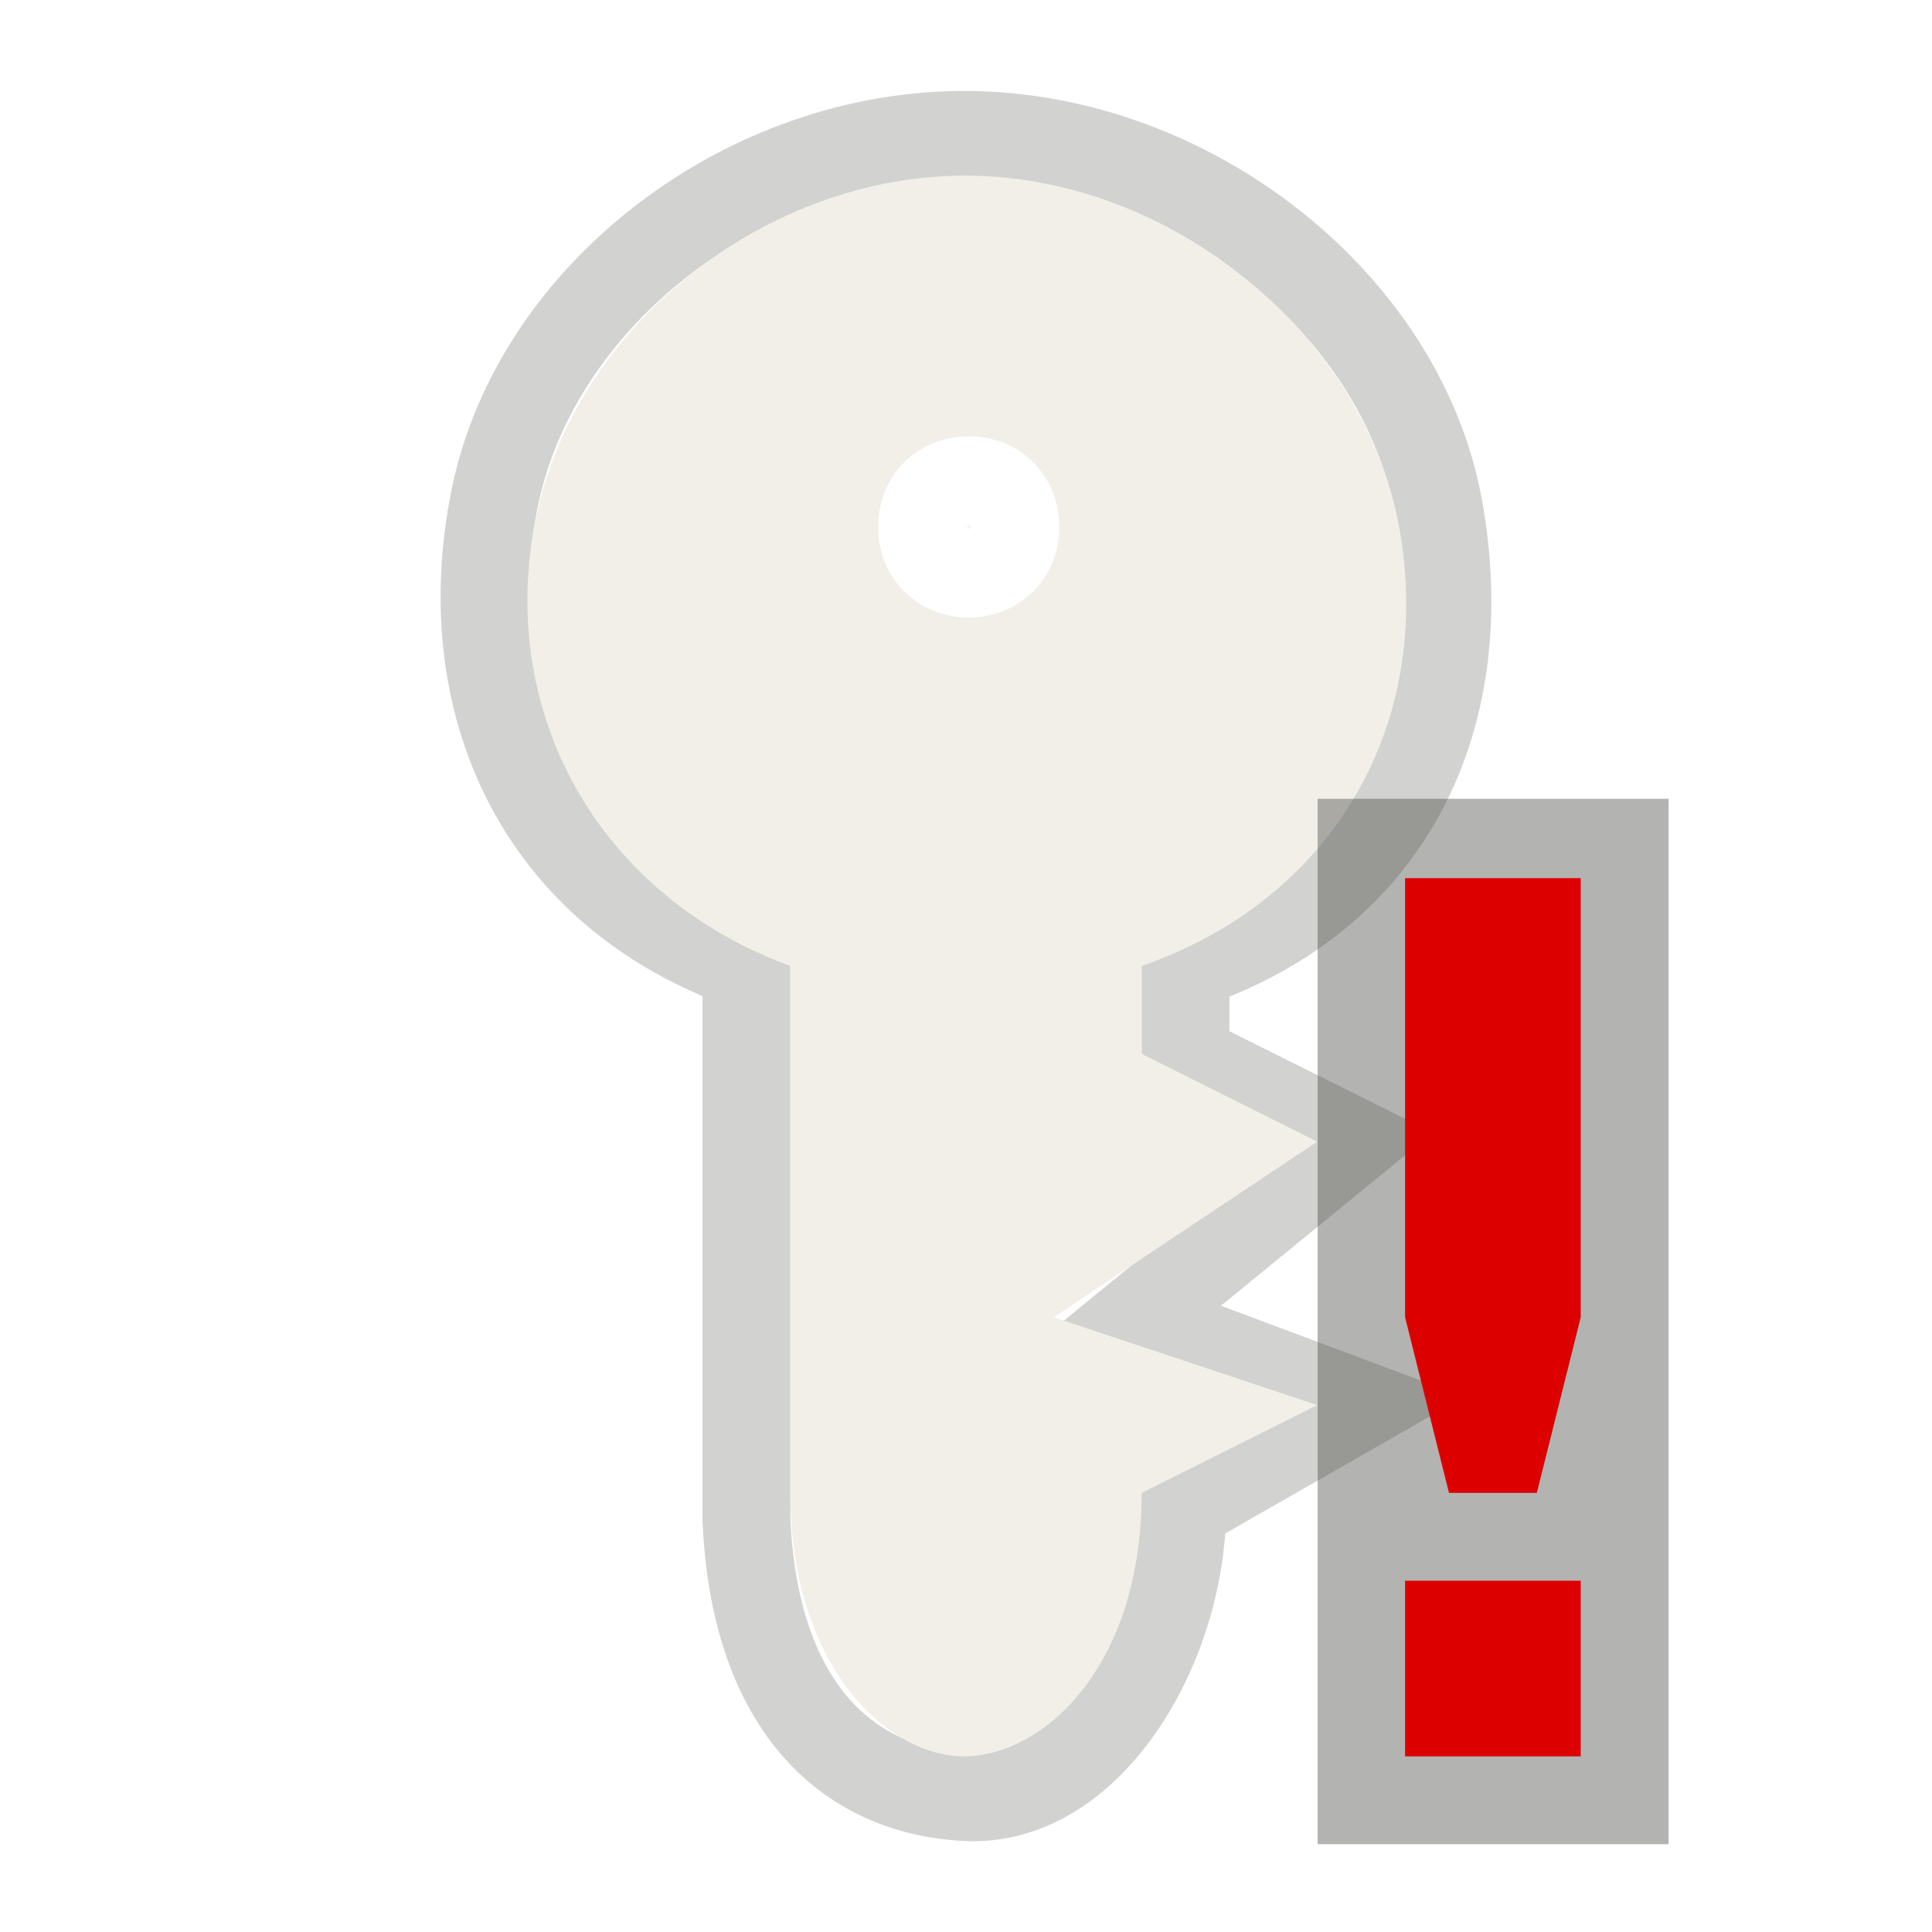 <?xml version="1.0" encoding="UTF-8" standalone="no"?>
<!-- Created with Inkscape (http://www.inkscape.org/) -->

<svg
   xmlns:svg="http://www.w3.org/2000/svg"
   xmlns="http://www.w3.org/2000/svg"
   version="1.1"
   width="22"
   height="22"
   id="svg7739">
  <defs
     id="defs7741" />
  <g
     transform="translate(-1.1400097e-4,6)"
     id="layer1"
     style="opacity:0.4">
    <path
       d="M 11.024,-4.464 C 8.487,-4.485 6.1,-2.64 5.632,-0.323 5.164,1.993 6.128,4.164 8.5,5 l 0,6.309 c 0.09,2.048 1.086,3.082 2.5,3.155 1.414,0.073 2.463,-1.728 2.462,-3.298 L 15.5,10 12.913,9.032 15.4,7 13.5,6.052 13.5,5 C 15.888,4.203 16.807,2.098 16.382,-0.225 15.958,-2.548 13.561,-4.443 11.024,-4.464 z"
       id="path3600"
       style="opacity:0.6;color:#000000;fill:none;stroke:#43423e;stroke-width:1;stroke-miterlimit:4;stroke-opacity:1;stroke-dasharray:none;marker:none;visibility:visible;display:inline;overflow:visible;enable-background:accumulate" />
    <path
       d="M 11.031,2 C 8.708,1.98 6.523,3.735 6.094,5.938 5.665,8.14 6.828,10.205 9,11 l 0,6 c 0,2 1.13,3.017 2,3 0.87,-0.017 2,-1 2,-3 l 2,-1 -3,-1 3,-2 -2,-1 0,-1 C 15.186,10.242 16.326,8.241 15.938,6.031 15.549,3.822 13.354,2.02 11.031,2 z m 0,2.969 c 0.585,0 1.031,0.447 1.031,1.031 0,0.585 -0.447,1.031 -1.031,1.031 C 10.447,7.031 10,6.585 10,6 10,5.415 10.447,4.969 11.031,4.969 z m 0,1 C 11.053,5.969 11,6.022 11,6 c 0,-0.022 0.053,0.031 0.031,0.031 -0.022,0 0.031,-0.053 0.031,-0.031 0,0.022 -0.053,-0.031 -0.031,-0.031 z"
       transform="translate(0,-6)"
       id="path7793"
       style="color:#000000;fill:#dfd8c8;fill-opacity:1;stroke:none;stroke-width:1;marker:none;visibility:visible;display:inline;overflow:visible;enable-background:accumulate" />
  </g>
  <rect
     width="3.996"
     height="11.904"
     x="15.004"
     y="9.096"
     id="rect2950"
     style="opacity:0.4;fill:#43423e;fill-opacity:1;stroke:none" />
  <path
     d="m 16,18 2,0 0,2 -2,0 0,-2 z m 0,-8 0,5 0.5,2 1,0 0.5,-2 0,-5 -2,0 z"
     id="path3659"
     style="fill:#dc0000;fill-opacity:1;stroke:none" />
</svg>
